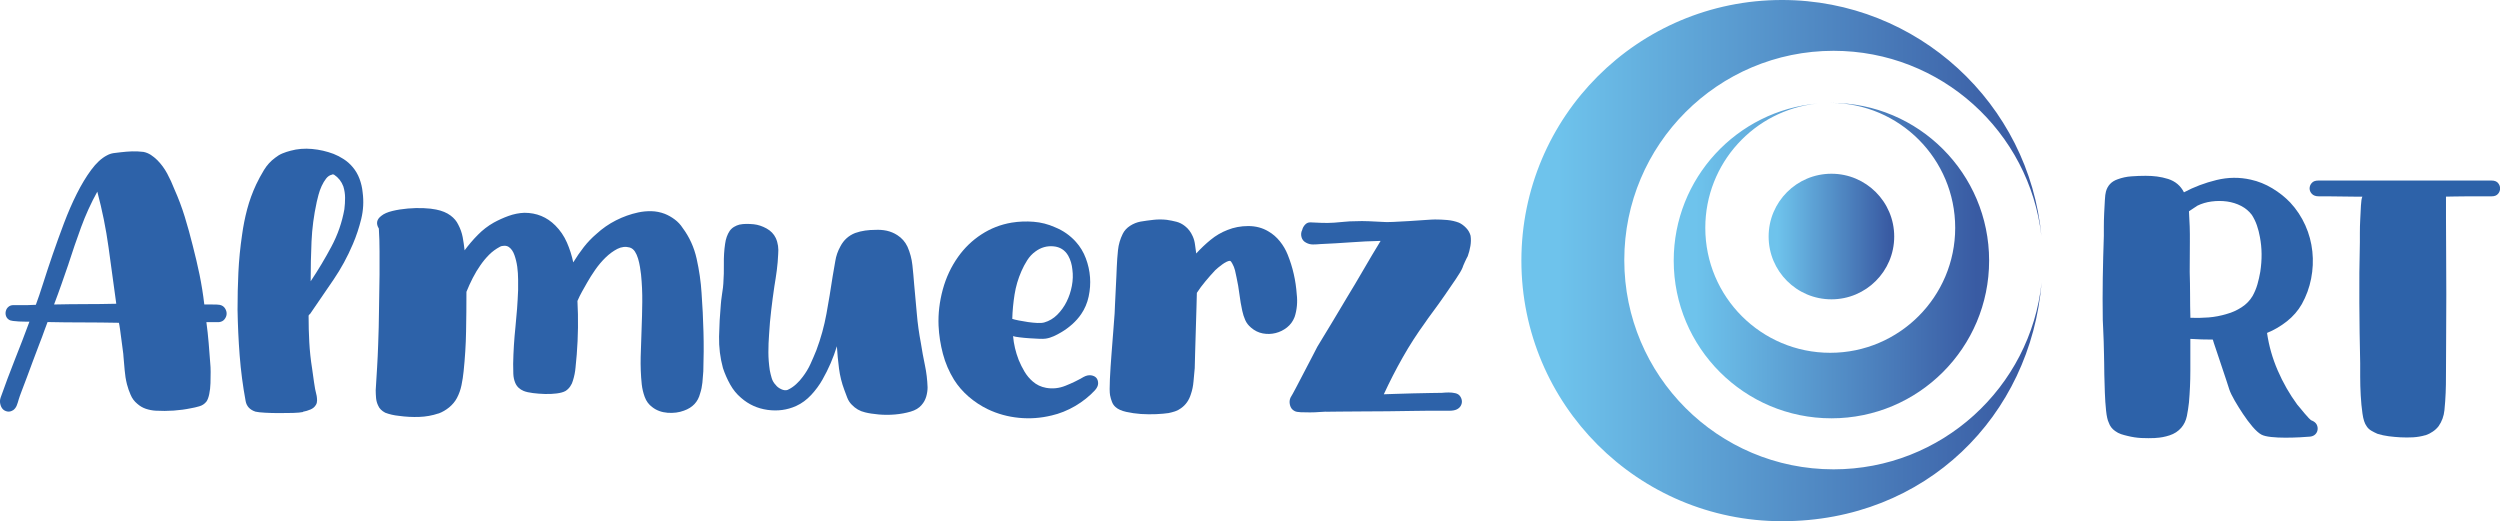 <?xml version="1.0" encoding="UTF-8"?>
<svg id="Capa_2" xmlns="http://www.w3.org/2000/svg" xmlns:xlink="http://www.w3.org/1999/xlink" viewBox="0 0 469.39 97.86">
  <defs>
    <style>
      .cls-1 {
        fill: url(#linear-gradient-2);
      }

      .cls-2 {
        fill: url(#linear-gradient-3);
      }

      .cls-3 {
        fill: url(#linear-gradient);
      }

      .cls-4 {
        fill: #2d62a9;
      }
    </style>
    <linearGradient id="linear-gradient" x1="285.64" y1="48.93" x2="383.32" y2="48.93" gradientUnits="userSpaceOnUse">
      <stop offset=".07" stop-color="#6ec3ec"/>
      <stop offset=".96" stop-color="#395ba3"/>
    </linearGradient>
    <linearGradient id="linear-gradient-2" x1="314.25" y1="48.93" x2="373.47" y2="48.93" xlink:href="#linear-gradient"/>
    <linearGradient id="linear-gradient-3" x1="332.06" y1="44.41" x2="355.65" y2="44.41" xlink:href="#linear-gradient"/>
  </defs>
  <g id="trazado_logo">
    <g>
      <g>
        <path class="cls-3" d="M344.26,88.12c-21.7,0-39.29-17.59-39.29-39.29s17.59-39.29,39.29-39.29c20.18,0,36.79,15.21,39.03,34.79-2.32-24.86-23.24-44.33-48.71-44.33-27.02,0-48.93,21.91-48.93,48.93s21.91,48.93,48.93,48.93,46.67-19.73,48.75-44.84c-2.09,19.73-18.78,35.1-39.06,35.1Z"/>
        <path class="cls-1" d="M343.86,19.32s-.07,0-.11,0c12.91.06,23.35,10.54,23.35,23.46s-10.5,23.46-23.46,23.46-23.46-10.5-23.46-23.46c0-12.15,9.23-22.13,21.05-23.34-15.12,1.33-26.98,14.02-26.98,29.49,0,16.35,13.26,29.61,29.61,29.61s29.61-13.26,29.61-29.61-13.26-29.61-29.61-29.61Z"/>
        <path class="cls-2" d="M355.65,44.41c0,6.51-5.28,11.79-11.79,11.79s-11.79-5.28-11.79-11.79,5.28-11.79,11.79-11.79,11.79,5.28,11.79,11.79Z"/>
      </g>
      <g>
        <path class="cls-4" d="M2.43,77.03c-.35.22-.7.3-1.06.23-.35-.07-.64-.22-.86-.46-.22-.24-.37-.56-.46-.96-.09-.4-.07-.79.07-1.19.84-2.38,1.73-4.75,2.67-7.13.95-2.38,1.86-4.75,2.74-7.13h-.86c-.35,0-.73-.01-1.12-.03-.4-.02-.77-.05-1.12-.1-.35-.04-.62-.13-.79-.26-.26-.18-.44-.42-.53-.73-.09-.31-.09-.62,0-.92.09-.31.25-.56.5-.76.24-.2.54-.3.89-.3h2.08c.46,0,.9,0,1.32-.03.42-.02.69-.03.83-.03.4-1.06.86-2.42,1.39-4.09.53-1.67,1.12-3.47,1.78-5.38.66-1.91,1.36-3.86,2.11-5.84.75-1.98,1.55-3.83,2.41-5.54s1.76-3.21,2.71-4.49c.95-1.28,1.92-2.18,2.94-2.71.4-.22.81-.36,1.25-.43.44-.07.88-.12,1.32-.16.75-.09,1.46-.14,2.14-.17.68-.02,1.4.01,2.15.1.48.09.95.28,1.39.56.44.29.83.61,1.19.96.75.75,1.37,1.6,1.88,2.54.51.95.96,1.93,1.35,2.94.75,1.67,1.4,3.4,1.95,5.18.55,1.78,1.04,3.58,1.49,5.38.48,1.85.91,3.69,1.29,5.51.37,1.83.67,3.69.89,5.58h1.45c.75,0,1.23.02,1.45.07.44.09.77.31.99.66.22.35.32.7.3,1.06-.02.35-.15.68-.4.99-.24.31-.58.48-1.02.53h-2.38c.18,1.32.32,2.63.43,3.93.11,1.3.21,2.58.3,3.86.04.4.07.92.07,1.58s-.01,1.35-.03,2.08c-.02.73-.1,1.41-.23,2.05-.13.64-.31,1.11-.53,1.42-.35.44-.8.74-1.35.89-.55.16-1.07.28-1.55.36-2.11.44-4.33.59-6.67.46-.62-.04-1.22-.16-1.82-.36-.59-.2-1.13-.52-1.62-.96-.53-.44-.94-.99-1.22-1.65-.29-.66-.52-1.32-.69-1.98-.22-.88-.36-1.76-.43-2.64-.07-.88-.14-1.76-.23-2.64,0-.18-.04-.57-.13-1.19-.09-.62-.18-1.28-.26-1.98-.09-.7-.18-1.35-.26-1.95-.09-.59-.15-.98-.2-1.15-2.24-.04-4.48-.07-6.7-.07s-4.46-.02-6.7-.07c-.13.31-.33.84-.59,1.58-.26.75-.58,1.61-.96,2.57-.37.97-.76,1.99-1.16,3.07-.4,1.08-.78,2.11-1.15,3.1-.37.99-.7,1.86-.99,2.61-.29.75-.47,1.28-.56,1.58-.09.35-.21.73-.36,1.12-.15.4-.39.7-.69.92ZM12.86,49.57c-.44,1.28-.88,2.54-1.32,3.8-.44,1.25-.9,2.52-1.39,3.8,1.98-.04,3.93-.07,5.84-.07s3.86-.02,5.84-.07c-.48-3.56-.97-7.09-1.45-10.59-.48-3.5-1.19-6.99-2.11-10.46-1.19,2.16-2.2,4.38-3.04,6.67-.84,2.29-1.63,4.6-2.38,6.93Z"/>
        <path class="cls-4" d="M56.88,77.36c-.4.09-1.01.14-1.85.17-.84.02-1.72.03-2.64.03s-1.79-.02-2.61-.07c-.81-.04-1.42-.11-1.81-.2-1.06-.35-1.67-1.01-1.85-1.98-.53-2.86-.9-5.71-1.12-8.55-.22-2.84-.35-5.71-.4-8.61,0-2.38.05-4.72.16-7.03.11-2.31.34-4.65.69-7.03.22-1.63.54-3.23.96-4.82.42-1.58.98-3.12,1.68-4.62.44-.92.93-1.84,1.48-2.74.55-.9,1.24-1.66,2.08-2.28.44-.35.9-.63,1.39-.83.48-.2.99-.36,1.52-.5,1.28-.35,2.62-.46,4.03-.33,1.41.13,2.75.44,4.03.92.66.26,1.3.59,1.91.99.62.4,1.17.88,1.65,1.45.57.66,1.01,1.41,1.32,2.24.31.84.51,1.69.59,2.57.22,1.67.13,3.32-.26,4.95-.4,1.63-.92,3.21-1.58,4.75-1.01,2.38-2.22,4.6-3.63,6.67-1.41,2.07-2.84,4.16-4.29,6.27-.04.09-.12.18-.23.26-.11.09-.16.18-.16.26,0,1.67.04,3.32.13,4.95.09,1.63.26,3.28.53,4.95.13.88.25,1.74.36,2.57.11.84.27,1.69.5,2.57.04.26.07.55.07.86s-.07.57-.2.79c-.22.4-.56.69-1.02.89-.46.2-.94.34-1.42.43ZM59.45,38.02c-.53,2.42-.85,4.86-.96,7.33-.11,2.46-.16,4.95-.16,7.46,1.41-2.11,2.71-4.28,3.89-6.5,1.19-2.22,2-4.56,2.44-7.03.09-.7.13-1.42.13-2.14s-.11-1.44-.33-2.15c-.35-.92-.92-1.65-1.72-2.18-.18-.09-.33-.09-.46,0-.4.09-.75.33-1.06.73-.31.4-.58.86-.83,1.39-.24.53-.44,1.08-.59,1.65-.15.57-.28,1.06-.36,1.45Z"/>
        <path class="cls-4" d="M82.35,77.62c-1.19.4-2.41.62-3.66.66-1.25.04-2.52-.02-3.79-.2-.92-.09-1.78-.29-2.57-.59-.66-.35-1.1-.79-1.32-1.32-.22-.44-.35-.91-.4-1.42-.04-.5-.07-1-.07-1.48.09-1.41.18-2.83.26-4.26.09-1.43.15-2.85.2-4.26.09-2.24.14-4.44.16-6.6.02-2.16.05-4.36.1-6.6v-4.32c0-1.43-.04-2.87-.13-4.32-.57-.92-.42-1.72.46-2.38.48-.4,1.18-.7,2.08-.92.9-.22,1.87-.37,2.9-.46,1.03-.09,2.02-.11,2.97-.07.95.04,1.73.13,2.34.26,1.1.22,2,.59,2.71,1.12.66.49,1.14,1.06,1.45,1.72.4.75.67,1.53.83,2.34.15.82.27,1.64.36,2.48.75-1.01,1.57-1.98,2.48-2.9.9-.92,1.9-1.69,3-2.31.88-.48,1.8-.9,2.77-1.25.97-.35,1.96-.55,2.97-.59,2.29,0,4.22.79,5.81,2.38.92.92,1.65,1.99,2.18,3.2.53,1.21.92,2.45,1.19,3.73.62-1.01,1.28-1.97,1.98-2.87.7-.9,1.5-1.73,2.38-2.48,1.1-1.01,2.32-1.86,3.66-2.54,1.34-.68,2.74-1.18,4.19-1.49.79-.17,1.62-.25,2.48-.23.86.02,1.68.19,2.48.49.66.26,1.29.62,1.88,1.06.59.44,1.09.97,1.48,1.58,1.28,1.72,2.16,3.65,2.64,5.81.48,2.16.79,4.29.92,6.4.18,2.46.3,4.91.36,7.33.07,2.42.05,4.88-.03,7.39-.04.71-.1,1.41-.17,2.11-.07.7-.21,1.39-.43,2.05-.4,1.58-1.41,2.66-3.04,3.23-.92.35-1.95.48-3.07.4-1.12-.09-2.08-.44-2.87-1.06-.66-.48-1.13-1.12-1.42-1.91-.29-.79-.47-1.58-.56-2.38-.18-1.72-.24-3.43-.2-5.15.04-1.72.1-3.43.17-5.15.07-1.72.11-3.43.13-5.15.02-1.72-.06-3.43-.23-5.15-.04-.4-.11-.87-.2-1.42-.09-.55-.21-1.08-.36-1.58-.15-.51-.35-.95-.59-1.32-.24-.37-.56-.63-.96-.76-.79-.22-1.57-.13-2.34.26-.77.4-1.51.94-2.21,1.62-.7.68-1.35,1.45-1.95,2.31-.59.86-1.09,1.64-1.48,2.34-.35.62-.68,1.2-.99,1.75-.31.55-.59,1.13-.86,1.75.09,1.67.12,3.34.1,5.02-.02,1.67-.1,3.34-.23,5.02-.09.84-.16,1.66-.23,2.47-.07.82-.23,1.64-.5,2.48-.09.35-.25.7-.5,1.06-.24.35-.54.64-.89.86-.4.22-.95.37-1.65.46-.7.09-1.44.12-2.21.1-.77-.02-1.52-.08-2.24-.17-.73-.09-1.31-.22-1.75-.4-.75-.31-1.28-.81-1.58-1.52-.22-.53-.34-1.1-.36-1.71-.02-.62-.03-1.23-.03-1.85.04-2.33.19-4.64.43-6.93.24-2.29.41-4.6.5-6.93v-1.98c0-.79-.06-1.58-.16-2.38-.11-.79-.29-1.53-.53-2.21-.24-.68-.58-1.18-1.02-1.49-.22-.17-.51-.26-.86-.26s-.64.07-.86.2c-.75.4-1.42.89-2.01,1.48-.59.59-1.13,1.24-1.62,1.95-.53.75-1.01,1.55-1.45,2.41-.44.86-.84,1.73-1.19,2.61,0,2.51-.02,4.99-.07,7.46-.04,2.46-.2,4.95-.46,7.46-.09.88-.22,1.75-.4,2.61-.18.86-.46,1.66-.86,2.41-.35.66-.84,1.24-1.45,1.75-.62.5-1.28.89-1.98,1.15Z"/>
        <path class="cls-4" d="M173.04,76.04c-.48.57-1.18.99-2.08,1.25-.9.26-1.87.44-2.9.53-1.03.09-2.06.09-3.07,0-1.01-.09-1.87-.22-2.57-.4-.97-.22-1.8-.7-2.51-1.45-.35-.35-.63-.78-.83-1.29-.2-.5-.39-1-.56-1.49-.48-1.28-.81-2.61-.99-3.99-.18-1.39-.31-2.78-.4-4.19-.66,2.16-1.56,4.25-2.71,6.27-.57,1.01-1.28,1.97-2.11,2.87-.84.9-1.78,1.6-2.84,2.08-1.67.75-3.45.99-5.35.73-1.89-.26-3.54-1.01-4.95-2.24-.84-.7-1.53-1.55-2.08-2.54-.55-.99-1-2.01-1.35-3.07-.53-1.94-.77-3.92-.73-5.94.04-2.02.15-4.03.33-6.01,0-.13.02-.38.07-.76.04-.37.1-.77.16-1.19.07-.42.12-.81.17-1.19.04-.37.07-.63.07-.76.09-1.28.12-2.53.1-3.76-.02-1.23.05-2.46.23-3.7.13-.97.42-1.78.86-2.44.22-.31.49-.56.82-.76.33-.2.67-.34,1.02-.43.44-.09.88-.13,1.32-.13s.9.02,1.39.07c.79.09,1.58.35,2.38.79.79.44,1.36,1.03,1.72,1.78.22.48.36.98.43,1.48.07.51.08,1.02.03,1.55-.04,1.01-.13,2.02-.26,3.04-.13,1.01-.29,2.02-.46,3.04-.22,1.5-.42,2.98-.59,4.46-.18,1.47-.31,2.98-.4,4.52-.09,1.14-.13,2.27-.13,3.37s.09,2.22.26,3.37c.09.48.21.98.36,1.48.15.51.41.94.76,1.29.22.31.56.57,1.02.79.46.22.87.26,1.22.13.57-.26,1.1-.62,1.58-1.06.48-.44.9-.9,1.25-1.39.57-.75,1.06-1.55,1.45-2.41s.77-1.73,1.12-2.61c.84-2.24,1.46-4.51,1.88-6.8.42-2.29.8-4.62,1.16-7,.18-.97.34-1.94.5-2.9.15-.97.47-1.89.96-2.77.62-1.19,1.54-2.02,2.77-2.51.62-.22,1.24-.37,1.88-.46.64-.09,1.26-.13,1.88-.13.75-.04,1.47.01,2.18.16.7.16,1.36.43,1.98.83.83.53,1.47,1.25,1.91,2.18.48,1.1.79,2.25.92,3.46.13,1.21.24,2.41.33,3.6.18,1.85.34,3.69.5,5.51.15,1.83.41,3.66.76,5.51.22,1.41.47,2.8.76,4.16.29,1.36.45,2.75.5,4.16,0,.57-.09,1.16-.26,1.75-.18.59-.46,1.11-.86,1.55Z"/>
        <path class="cls-4" d="M197.39,78.02c-1.98.48-4,.63-6.07.43-2.07-.2-4.03-.74-5.87-1.62-1.28-.62-2.46-1.4-3.56-2.34-1.1-.95-2.02-2.01-2.77-3.2-.92-1.5-1.62-3.11-2.08-4.85-.46-1.74-.74-3.51-.82-5.31-.09-2.24.18-4.5.79-6.76.62-2.27,1.58-4.32,2.9-6.17,1.19-1.67,2.64-3.07,4.36-4.19,1.72-1.12,3.61-1.86,5.68-2.21,1.36-.22,2.74-.27,4.12-.16,1.39.11,2.72.45,3.99,1.02,1.54.62,2.86,1.54,3.96,2.77.79.88,1.41,1.9,1.85,3.07.44,1.17.7,2.35.79,3.56.09,1.21,0,2.42-.26,3.63-.26,1.21-.73,2.3-1.39,3.27-.48.71-1.05,1.34-1.68,1.91-.64.57-1.33,1.08-2.08,1.52-.44.26-.9.51-1.39.73-.48.22-.99.38-1.52.46-.26.04-.68.06-1.25.03-.57-.02-1.18-.05-1.82-.1-.64-.04-1.24-.1-1.81-.17-.57-.07-.99-.14-1.25-.23.13,1.5.48,2.99,1.06,4.49.31.75.67,1.47,1.09,2.18.42.7.93,1.32,1.55,1.85.35.31.74.56,1.15.76.42.2.87.34,1.35.43,1.23.22,2.45.09,3.66-.4,1.21-.48,2.34-1.03,3.4-1.65.48-.26.95-.36,1.39-.3.44.07.77.23.99.49.22.26.33.61.33,1.02s-.2.85-.59,1.29c-1.06,1.14-2.3,2.13-3.73,2.97-1.43.83-2.91,1.43-4.45,1.78ZM190.06,59.87c.26.09.67.19,1.22.3.55.11,1.13.21,1.75.3.62.09,1.2.14,1.75.17.55.02.98-.01,1.29-.1.92-.26,1.74-.75,2.44-1.45.7-.7,1.29-1.52,1.75-2.44.46-.92.79-1.91.99-2.97.2-1.06.23-2.07.1-3.04-.09-.97-.35-1.85-.79-2.64-.62-1.06-1.54-1.64-2.77-1.75-1.23-.11-2.35.21-3.37.96-.62.44-1.13.99-1.55,1.65-.42.66-.78,1.34-1.09,2.05-.62,1.41-1.05,2.87-1.29,4.39-.24,1.52-.39,3.05-.43,4.59Z"/>
        <path class="cls-4" d="M219.37,77.56c-.57.09-1.33.15-2.28.2-.95.04-1.9.03-2.87-.03-.97-.07-1.89-.2-2.77-.4-.88-.2-1.54-.49-1.98-.89-.31-.26-.54-.59-.69-.99-.15-.4-.28-.81-.36-1.25-.09-.53-.1-1.53-.03-3,.07-1.47.17-3.04.3-4.69.13-1.65.25-3.2.36-4.65.11-1.45.19-2.46.23-3.04,0-.26.02-.81.07-1.65.04-.84.09-1.73.13-2.67.04-.95.09-1.84.13-2.67.04-.83.07-1.39.07-1.65.04-1.06.12-2.12.23-3.2.11-1.08.41-2.1.89-3.07.31-.62.77-1.12,1.39-1.52.62-.4,1.28-.66,1.98-.79.79-.13,1.59-.24,2.41-.33.81-.09,1.64-.09,2.48,0,.62.09,1.22.21,1.81.36.59.15,1.13.43,1.62.82.62.48,1.1,1.12,1.45,1.91.22.48.36,1,.43,1.55.07.55.14,1.11.23,1.68.84-.92,1.74-1.78,2.71-2.57.97-.79,2.02-1.41,3.17-1.85,1.19-.48,2.49-.73,3.89-.73s2.66.33,3.76.99c.84.48,1.56,1.11,2.18,1.88.62.77,1.1,1.6,1.45,2.47.48,1.19.87,2.41,1.15,3.66.29,1.25.47,2.52.56,3.79.09.75.1,1.48.03,2.21-.07.73-.21,1.42-.43,2.08-.31.79-.78,1.44-1.42,1.95-.64.51-1.35.86-2.14,1.06-.79.2-1.6.22-2.41.07-.81-.15-1.55-.52-2.21-1.09-.48-.4-.85-.87-1.09-1.42-.24-.55-.43-1.13-.56-1.75-.22-1.01-.4-2.05-.53-3.1-.13-1.06-.31-2.09-.53-3.1-.09-.48-.19-.95-.3-1.39-.11-.44-.28-.86-.5-1.25-.04-.09-.11-.2-.2-.33-.09-.13-.18-.2-.26-.2-.18,0-.4.07-.66.2-.26.13-.53.3-.79.49-.26.2-.52.4-.76.59-.24.2-.43.36-.56.5-.62.66-1.22,1.34-1.81,2.05-.59.7-1.13,1.43-1.62,2.18,0,.44-.02,1.33-.07,2.67-.04,1.34-.09,2.79-.13,4.36-.04,1.56-.09,3.03-.13,4.39-.04,1.36-.07,2.27-.07,2.71-.09.84-.17,1.67-.23,2.51-.07.84-.23,1.63-.49,2.38-.35,1.14-.97,2.02-1.85,2.64-.35.26-.73.46-1.12.59-.4.13-.81.24-1.25.33Z"/>
        <path class="cls-4" d="M248.94,77.29c-.26,0-.67.02-1.22.07-.55.04-1.13.07-1.75.07s-1.2-.01-1.75-.03c-.55-.02-.94-.1-1.16-.23-.44-.22-.73-.59-.86-1.12-.13-.53-.09-1.01.13-1.45.18-.26.5-.86.99-1.78.48-.92,1-1.91,1.55-2.97.55-1.06,1.07-2.05,1.55-2.97.48-.92.79-1.52.92-1.78.18-.31.53-.89,1.06-1.75.53-.86,1.09-1.78,1.68-2.77.59-.99,1.16-1.93,1.68-2.81.53-.88.88-1.47,1.06-1.78,1.1-1.8,2.17-3.6,3.2-5.38,1.03-1.78,2.1-3.58,3.2-5.38-1.89.04-3.77.13-5.64.27-1.87.13-3.77.25-5.71.33-.44.04-.89.07-1.35.07s-.89-.11-1.29-.33c-.44-.22-.73-.57-.86-1.04-.13-.47-.09-.93.13-1.37.09-.36.26-.68.53-.97.26-.29.59-.44.99-.44.75.04,1.5.08,2.24.1.75.02,1.5.01,2.24-.04.66-.04,1.31-.1,1.95-.17.64-.07,1.29-.1,1.95-.1.88-.04,1.76-.04,2.64,0,.88.04,1.76.09,2.64.13.31.04.93.04,1.88,0,.95-.04,1.95-.1,3-.16,1.06-.07,2.06-.13,3-.2.95-.07,1.57-.1,1.88-.1.75,0,1.51.03,2.28.1.77.07,1.51.23,2.21.5.48.22.93.55,1.35.99.42.44.69.93.83,1.46.09.62.08,1.26-.03,1.92-.11.66-.28,1.3-.5,1.92-.09.13-.26.49-.53,1.06-.26.57-.42.95-.46,1.12-.18.44-.59,1.15-1.25,2.12-.66.97-1.36,2-2.11,3.08-.75,1.08-1.47,2.09-2.18,3.04-.71.95-1.19,1.62-1.45,2.02-1.54,2.12-2.95,4.3-4.22,6.55-1.28,2.25-2.46,4.56-3.56,6.94.31,0,.99-.02,2.04-.07,1.06-.04,2.19-.08,3.4-.1,1.21-.02,2.33-.04,3.37-.07,1.03-.02,1.73-.03,2.08-.03.44-.04.87-.07,1.29-.07s.83.04,1.22.13c.4.09.69.26.89.53.2.26.32.55.36.86.04.31-.01.62-.17.92-.15.31-.41.55-.76.73-.35.17-.82.26-1.39.26h-2.54c-1.21,0-2.59,0-4.12.03-1.54.02-3.19.04-4.95.07-1.76.02-3.41.03-4.95.03s-2.92.01-4.12.03c-1.21.02-2.06.03-2.54.03Z"/>
      </g>
      <g>
        <path class="cls-4" d="M404.71,82.24c-.88.04-1.76.04-2.64,0-.88-.04-1.76-.18-2.64-.4-.4-.09-.79-.2-1.19-.33-.39-.13-.77-.33-1.12-.59-.57-.4-.97-.92-1.19-1.58-.22-.44-.39-1.19-.5-2.24-.11-1.06-.19-2.18-.23-3.37-.05-1.19-.08-2.31-.1-3.37-.02-1.06-.03-1.83-.03-2.31,0-.26,0-.78-.03-1.55-.02-.77-.04-1.58-.06-2.44-.02-.86-.06-1.67-.1-2.44-.04-.77-.07-1.29-.07-1.55-.04-2.64-.04-5.27,0-7.89.04-2.62.11-5.25.2-7.89v-1.68c0-.81.02-1.66.06-2.54.04-.88.09-1.71.13-2.47.04-.77.11-1.31.2-1.62.31-1.14,1.03-1.91,2.18-2.31.84-.31,1.7-.5,2.61-.56.9-.07,1.79-.1,2.67-.1.75,0,1.46.04,2.14.13.68.09,1.37.24,2.08.46,1.36.44,2.35,1.28,2.97,2.51,1.89-1.01,3.93-1.78,6.11-2.31,2.18-.53,4.32-.55,6.44-.07,1.41.31,2.75.85,4.03,1.62,1.28.77,2.4,1.66,3.37,2.67,1.19,1.28,2.13,2.71,2.84,4.29.71,1.58,1.14,3.22,1.32,4.92.18,1.69.1,3.39-.23,5.08-.33,1.69-.91,3.29-1.75,4.79-.7,1.23-1.64,2.31-2.8,3.23-1.17.92-2.41,1.65-3.73,2.18.35,2.42,1.02,4.78,2.01,7.06.99,2.29,2.21,4.42,3.66,6.4.13.13.32.35.56.66.24.31.51.63.79.96.29.33.56.64.82.92.27.29.48.45.66.49.4.18.67.42.83.73.15.31.21.63.16.96-.04.33-.19.62-.43.86-.24.24-.56.38-.96.43-.44.04-1.09.09-1.95.13-.86.04-1.76.07-2.71.07s-1.84-.04-2.67-.13c-.84-.09-1.45-.24-1.85-.46-.48-.26-1.03-.76-1.65-1.48-.62-.73-1.21-1.52-1.78-2.38-.57-.86-1.1-1.7-1.58-2.54-.48-.83-.81-1.52-.99-2.05-.09-.31-.29-.91-.59-1.82-.31-.9-.63-1.86-.96-2.87-.33-1.01-.65-1.97-.96-2.87-.31-.9-.51-1.51-.59-1.82-.71,0-1.41-.01-2.11-.03-.7-.02-1.41-.05-2.11-.1v5.97c0,2-.09,3.99-.26,5.97-.09.84-.22,1.68-.39,2.54-.18.86-.53,1.6-1.06,2.21-.57.66-1.3,1.13-2.18,1.42-.88.29-1.76.45-2.64.49ZM411.25,59.67c1.14.04,2.29.02,3.43-.07,1.14-.09,2.29-.31,3.43-.66.97-.26,1.89-.68,2.77-1.25.88-.57,1.56-1.28,2.05-2.11.39-.7.7-1.44.92-2.21.22-.77.39-1.55.53-2.34.35-2.29.33-4.47-.07-6.53-.13-.75-.32-1.47-.56-2.18-.24-.7-.56-1.36-.96-1.98-.53-.7-1.2-1.26-2.01-1.68-.81-.42-1.69-.69-2.64-.83-.95-.13-1.91-.13-2.9,0-.99.13-1.88.4-2.67.79l-1.58,1.05c.13,1.94.19,3.84.17,5.71-.02,1.87-.03,3.77-.03,5.71.04,1.41.07,2.84.07,4.29s.02,2.88.06,4.29Z"/>
        <path class="cls-4" d="M455.39,81.71c-.75.22-1.52.35-2.32.4-.79.04-1.59.04-2.38,0-.75-.04-1.48-.11-2.19-.2-.71-.09-1.41-.24-2.12-.46-.4-.18-.79-.37-1.16-.59-.37-.22-.67-.5-.89-.86-.35-.48-.61-1.26-.76-2.34s-.27-2.22-.33-3.43c-.07-1.21-.1-2.38-.1-3.5v-2.54c-.09-3.83-.14-7.61-.16-11.35-.02-3.74,0-7.52.1-11.35v-1.75c0-.81.02-1.67.07-2.57.04-.9.09-1.76.13-2.57.04-.81.13-1.38.27-1.68h-1.59c-.79,0-1.63-.01-2.51-.03-.88-.02-1.72-.03-2.51-.03h-1.58c-.57,0-1-.15-1.29-.46-.29-.31-.43-.65-.43-1.02s.13-.71.4-1.02c.26-.31.68-.46,1.25-.46h32.54c.53,0,.92.15,1.19.46.26.31.39.65.39,1.02s-.13.72-.39,1.02c-.27.31-.66.46-1.19.46h-4.29c-.92,0-1.8.01-2.64.03-.84.02-1.38.03-1.65.03v4.03c0,1.89.01,4.07.03,6.53.02,2.46.03,5.08.03,7.85s-.01,5.39-.03,7.85c-.02,2.46-.03,4.65-.03,6.57s-.02,3.25-.06,3.99c-.04,1.06-.12,2.14-.23,3.27-.11,1.12-.48,2.12-1.09,3-.31.4-.67.74-1.09,1.02-.42.29-.87.52-1.36.69Z"/>
      </g>
    </g>
  </g>
</svg>